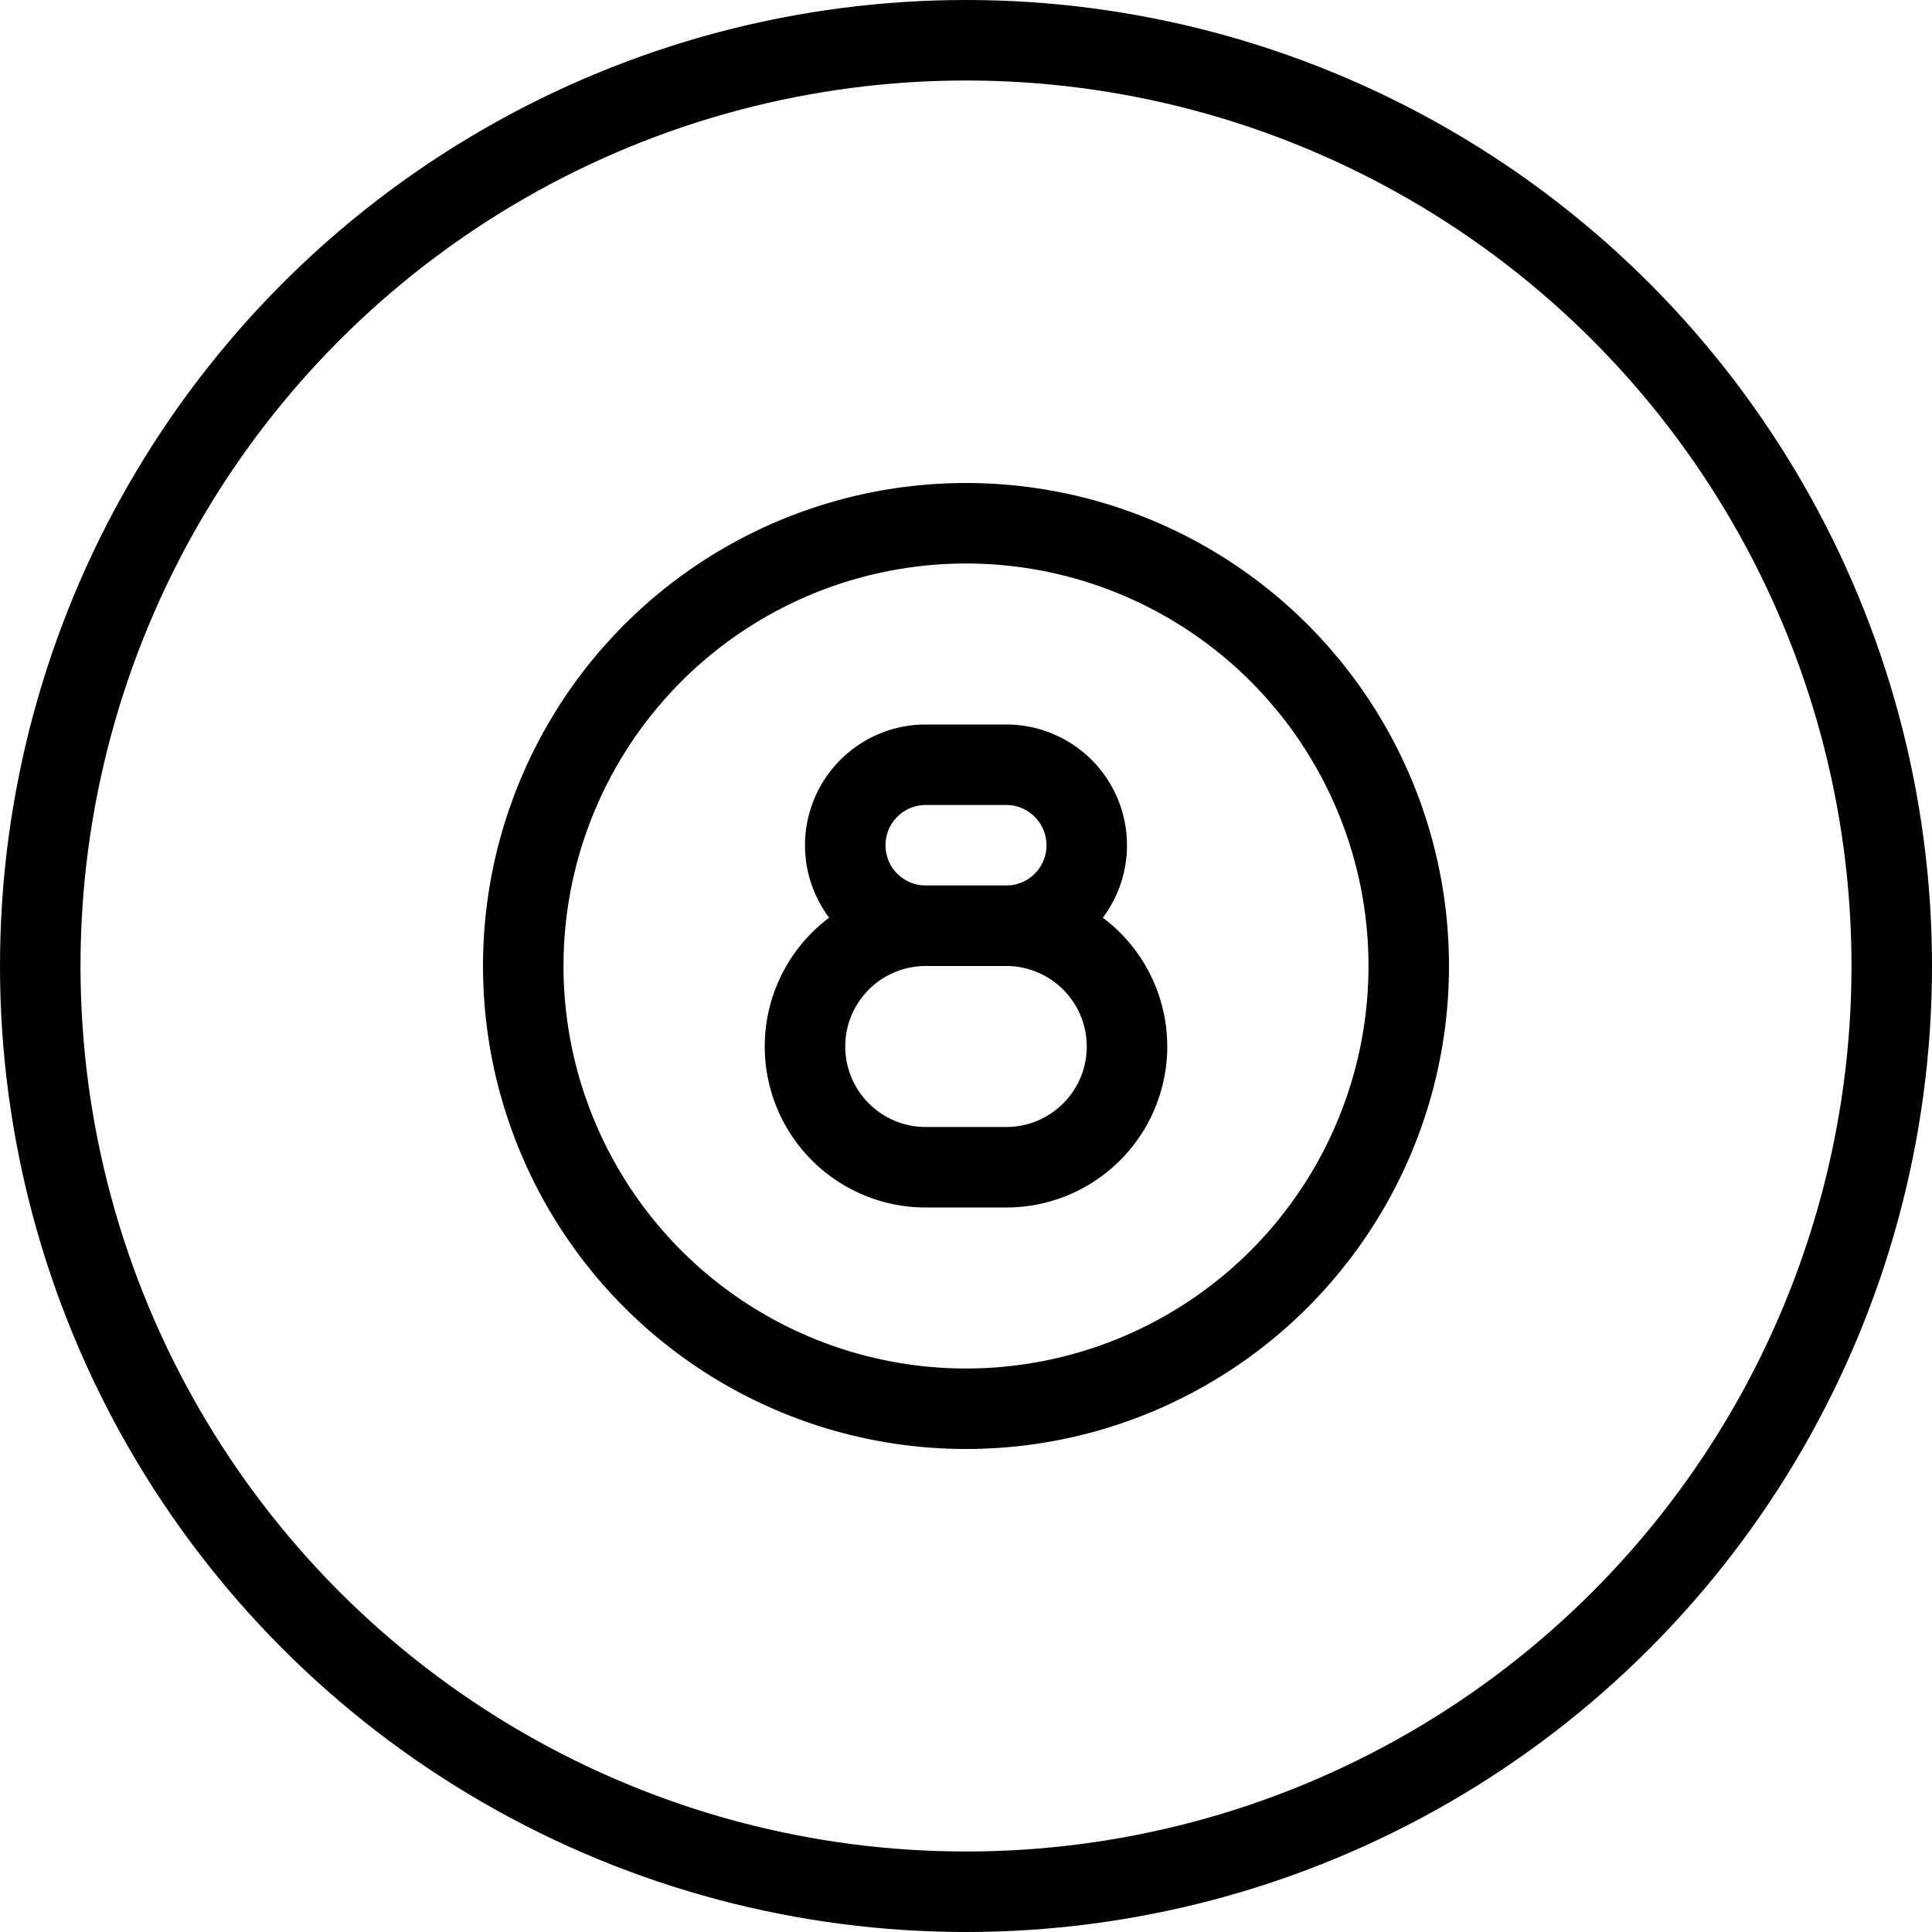 <svg xmlns="http://www.w3.org/2000/svg" viewBox="0 0 144 144"><circle cx="72" cy="72" r="69" style="fill:none;stroke:#000;stroke-miterlimit:10;stroke-width:6px"/><circle cx="72" cy="72" r="33" style="fill:none;stroke:#000;stroke-miterlimit:10;stroke-width:6px"/><path d="M69,69a6,6,0,0,1,0-12h6a6,6,0,0,1,0,12Z" style="fill:none;stroke:#000;stroke-miterlimit:10;stroke-width:6px"/><path d="M69,87a9,9,0,0,1,0-18h6a9,9,0,0,1,0,18Z" style="fill:none;stroke:#000;stroke-miterlimit:10;stroke-width:6px"/><rect width="144" height="144" style="fill:none"/></svg>